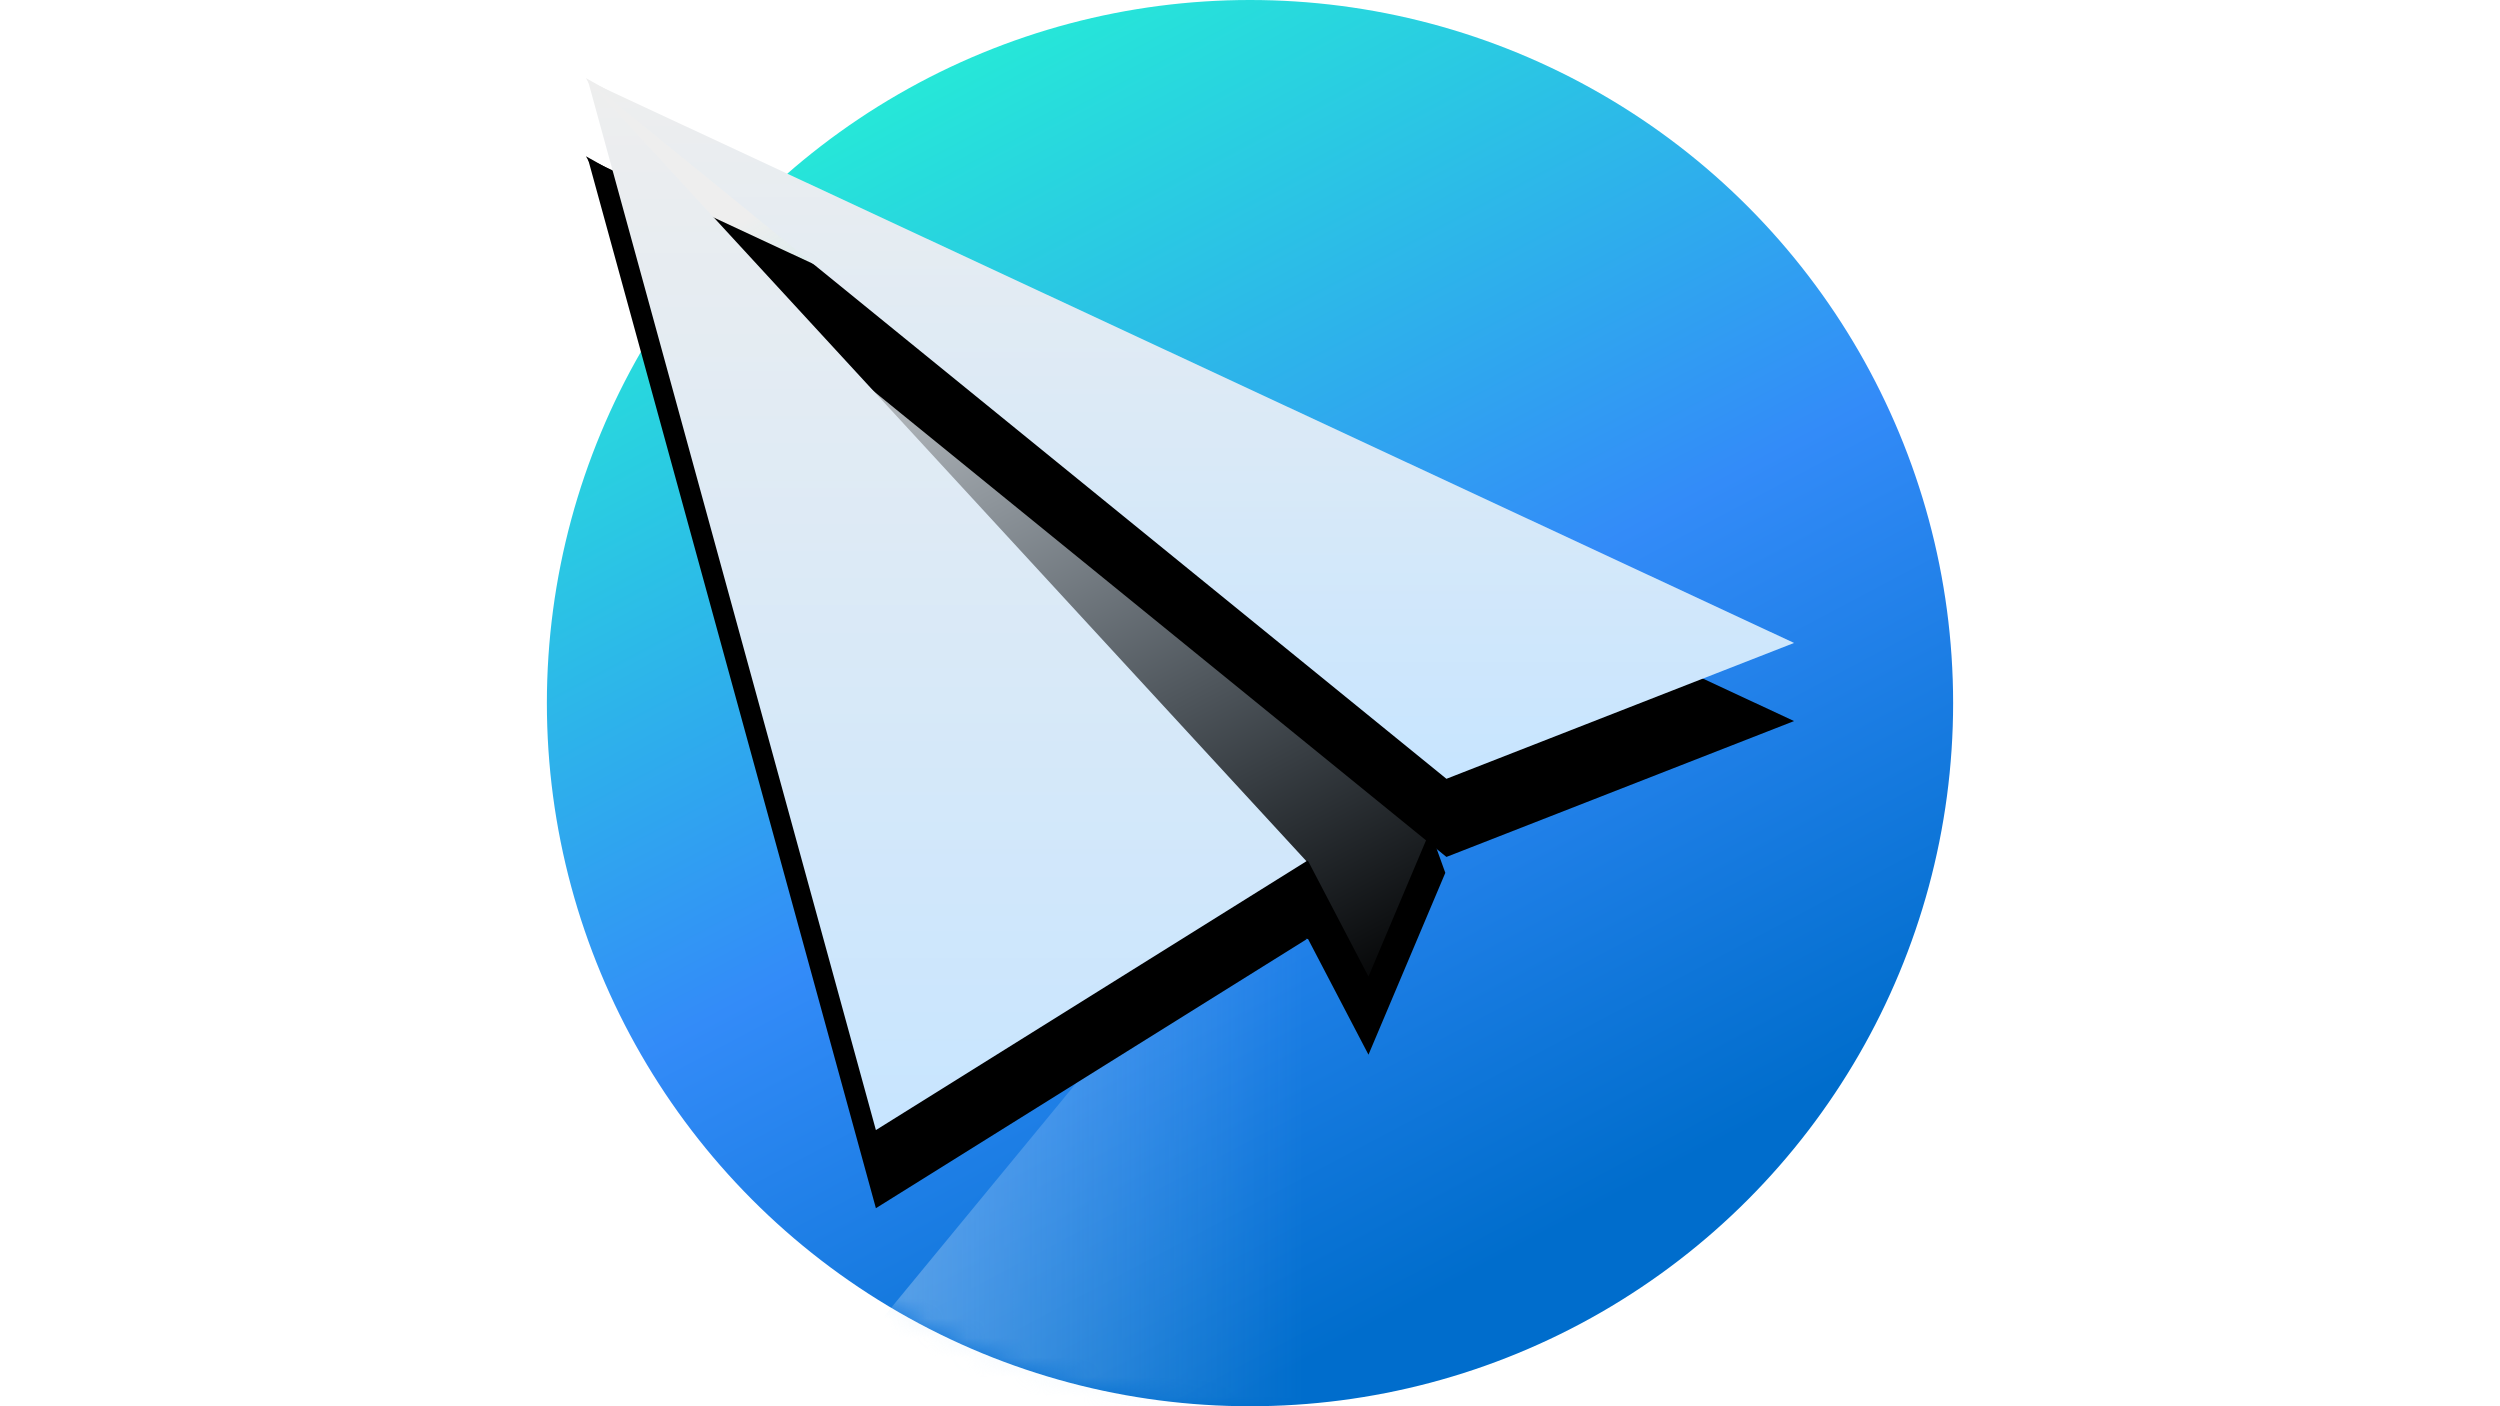 <svg width="128" height="72" xmlns="http://www.w3.org/2000/svg" xmlns:xlink="http://www.w3.org/1999/xlink"><defs><linearGradient x1="49.078%" y1="100%" x2="0%" y2="7.585%" id="b"><stop stop-color="#006DCC" offset="0%"/><stop stop-color="#338BF8" offset="39.97%"/><stop stop-color="#23FAD2" offset="100%"/></linearGradient><circle id="a" cx="36" cy="36" r="36"/><linearGradient x1="-46.73%" y1="64.95%" x2="32.222%" y2="64.95%" id="c"><stop stop-color="#EEE" offset="0%"/><stop stop-color="#C7E5FF" stop-opacity="0" offset="100%"/></linearGradient><linearGradient x1="50%" y1="0%" x2="0%" y2="100%" id="g"><stop stop-color="#EEE" offset="0%"/><stop stop-color="#C7E5FF" stop-opacity="0" offset="100%"/></linearGradient><path id="f" d="M25.03 40.074L21.934 46 18 36.69l2.136-5.944 14.71-12.936L56.464 3.114 62 0l-7.975 14.468-8.258 19.488-12.525 5.746z"/><filter x="-45.5%" y="-34.8%" width="190.9%" height="187%" filterUnits="objectBoundingBox" id="e"><feOffset dy="4" in="SourceAlpha" result="shadowOffsetOuter1"/><feGaussianBlur stdDeviation="6" in="shadowOffsetOuter1" result="shadowBlurOuter1"/><feColorMatrix values="0 0 0 0 0.208 0 0 0 0 0.145 0 0 0 0 0.827 0 0 0 0.16 0" in="shadowBlurOuter1"/></filter><linearGradient x1="50%" y1="0%" x2="50%" y2="100%" id="j"><stop stop-color="#EEE" offset="0%"/><stop stop-color="#C7E5FF" offset="100%"/></linearGradient><path id="h" d="M61.893.137l-43.95 35.738L.144 28.919z"/><filter x="-32.4%" y="-44.8%" width="164.8%" height="211.9%" filterUnits="objectBoundingBox" id="i"><feOffset dy="4" in="SourceAlpha" result="shadowOffsetOuter1"/><feGaussianBlur stdDeviation="6" in="shadowOffsetOuter1" result="shadowBlurOuter1"/><feColorMatrix values="0 0 0 0 0.208 0 0 0 0 0.145 0 0 0 0 0.827 0 0 0 0.16 0" in="shadowBlurOuter1"/></filter><path id="k" d="M36.894.14L.11 40.094 22.154 53.86z"/><filter x="-54.4%" y="-29.8%" width="208.7%" height="174.5%" filterUnits="objectBoundingBox" id="l"><feOffset dy="4" in="SourceAlpha" result="shadowOffsetOuter1"/><feGaussianBlur stdDeviation="6" in="shadowOffsetOuter1" result="shadowBlurOuter1"/><feColorMatrix values="0 0 0 0 0.208 0 0 0 0 0.145 0 0 0 0 0.827 0 0 0 0.16 0" in="shadowBlurOuter1"/></filter></defs><g fill="none" fill-rule="evenodd"><g transform="translate(28)"><mask id="d" fill="#fff"><use xlink:href="#a"/></mask><use fill="url(#b)" xlink:href="#a"/><path d="M13.475 72l64.24-78L91.77 45.148C81.276 60.845 74.157 69.796 70.414 72 64.801 75.307 42 85.266 37 82.633c-3.333-1.755-11.175-5.3-23.525-10.633z" fill="url(#c)" mask="url(#d)"/></g><g transform="matrix(-1 0 0 1 92 4)"><use fill="#000" filter="url(#e)" xlink:href="#f"/><use fill="url(#g)" xlink:href="#f"/></g><g transform="matrix(-1 0 0 1 92 4)"><use fill="#000" filter="url(#i)" xlink:href="#h"/><use fill="url(#j)" xlink:href="#h"/></g><g transform="matrix(-1 0 0 1 67 4)"><use fill="#000" filter="url(#l)" xlink:href="#k"/><use fill="url(#j)" xlink:href="#k"/></g></g></svg>